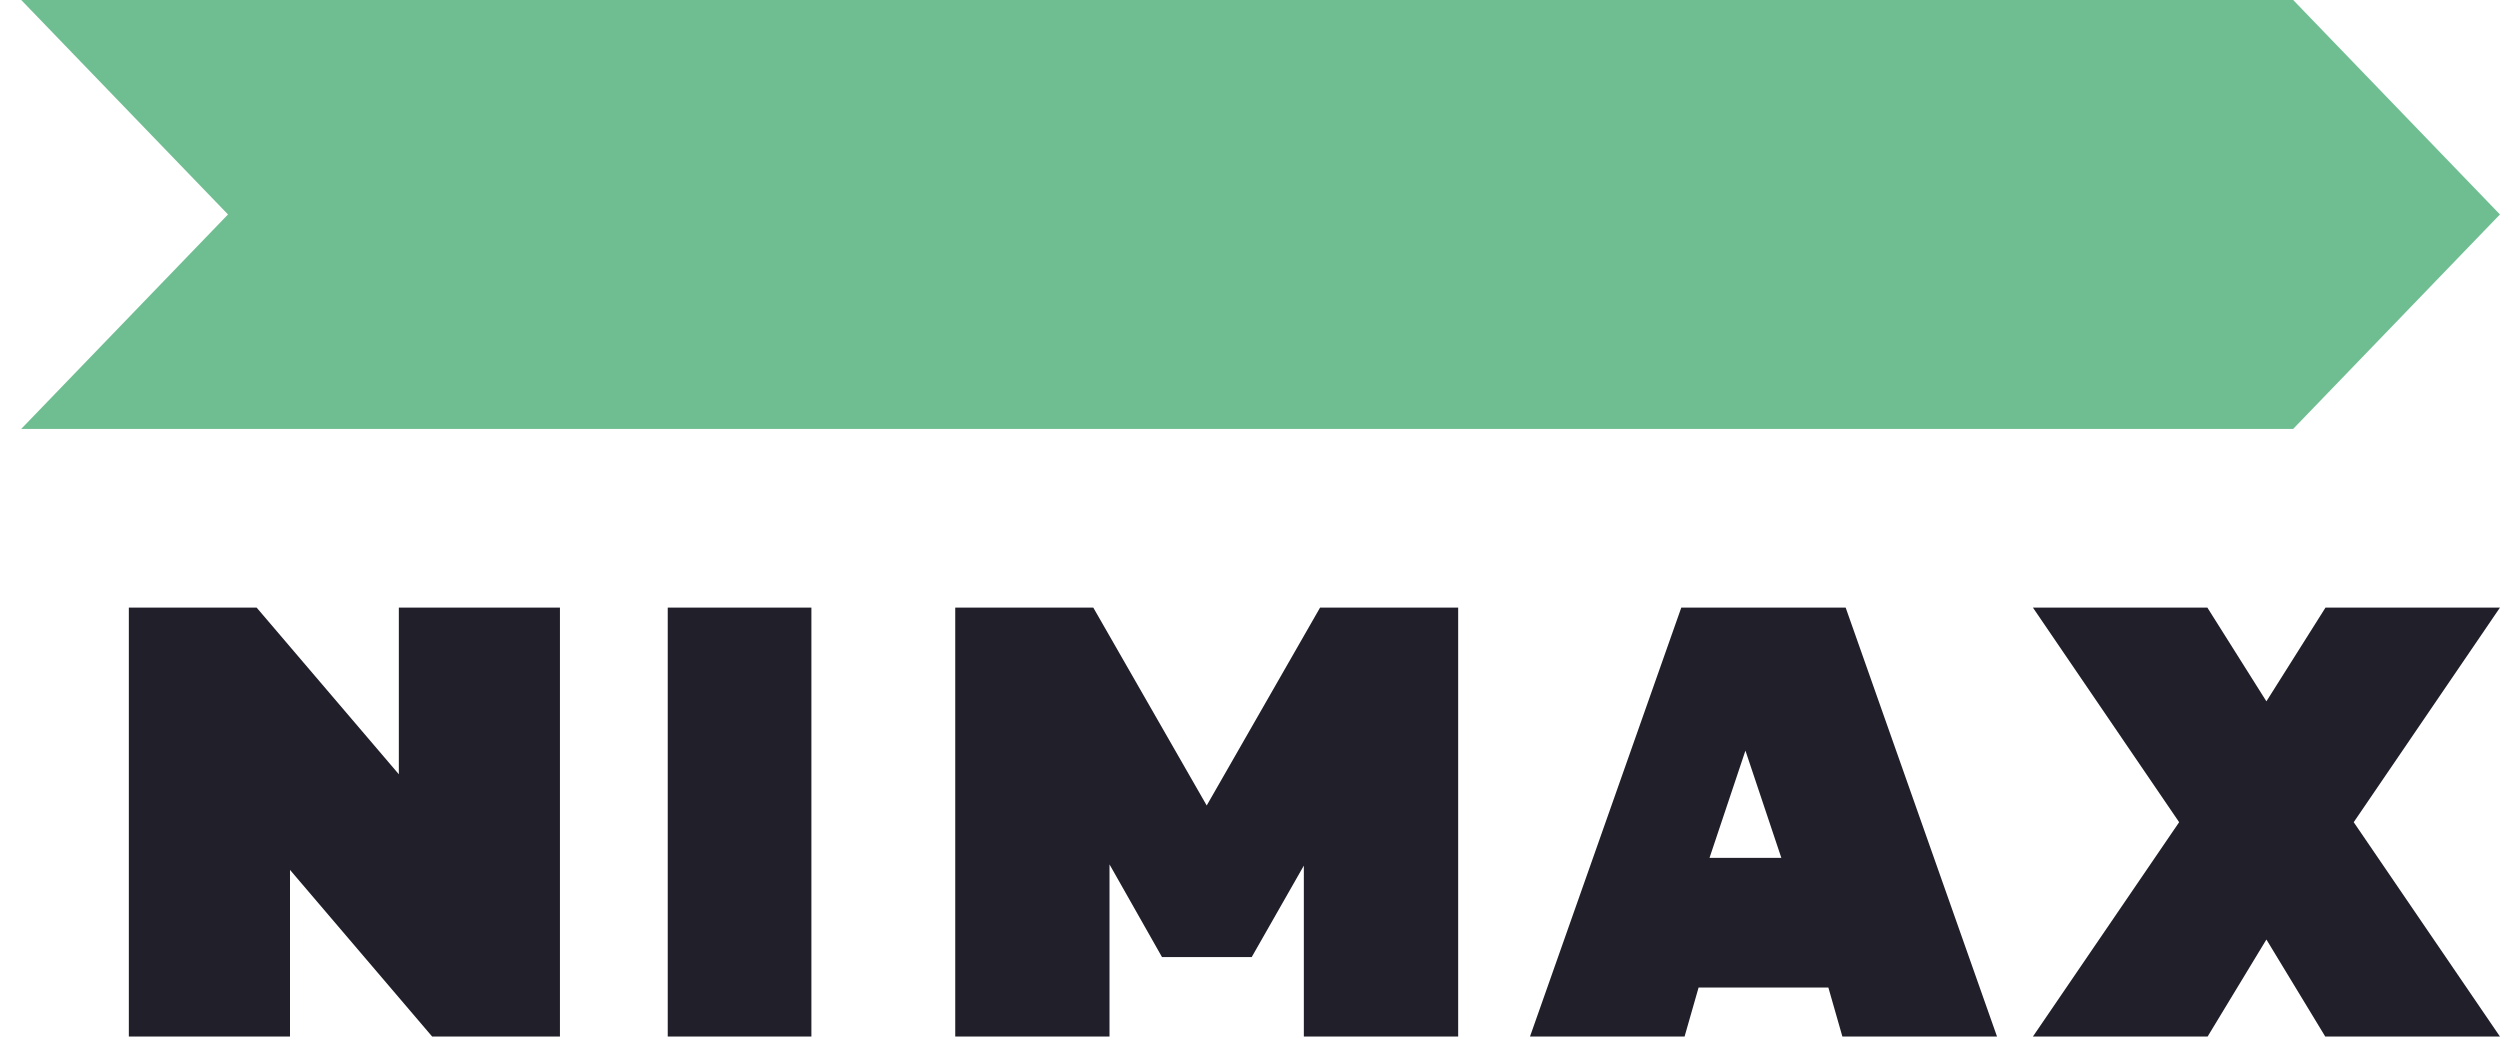 <svg width="41" height="17" viewBox="0 0 41 17" fill="none" xmlns="http://www.w3.org/2000/svg">
<path fill-rule="evenodd" clip-rule="evenodd" d="M37.608 7.034H0.348L3.739 3.517L0.348 0H37.608L40.999 3.517L37.608 7.034Z" fill="#6FBE92"/>
<path fill-rule="evenodd" clip-rule="evenodd" d="M21.649 9.965L19.79 13.21L17.93 9.965H15.666V16.999H18.196V14.176L19.057 15.696H20.528L21.383 14.196V16.999H23.914V9.965H21.649ZM28.036 14.069L28.625 12.31L29.214 14.069H28.036ZM30.215 16.999H32.751L30.269 9.965H27.573L25.092 16.999H27.627L27.857 16.195H29.985L30.215 16.999ZM40.999 16.999L38.601 13.484L40.999 9.965H38.138L37.169 11.502L36.201 9.965H33.34L35.738 13.484L33.34 16.999H36.205L37.169 15.408L38.134 16.999H40.999ZM10.951 16.999H13.307V9.965H10.951V16.999ZM2.113 16.999V9.965H4.209L6.541 12.698V9.965H9.183V16.999H7.087L4.756 14.266V16.999H2.113Z" fill="#201F2A"/>
</svg>
